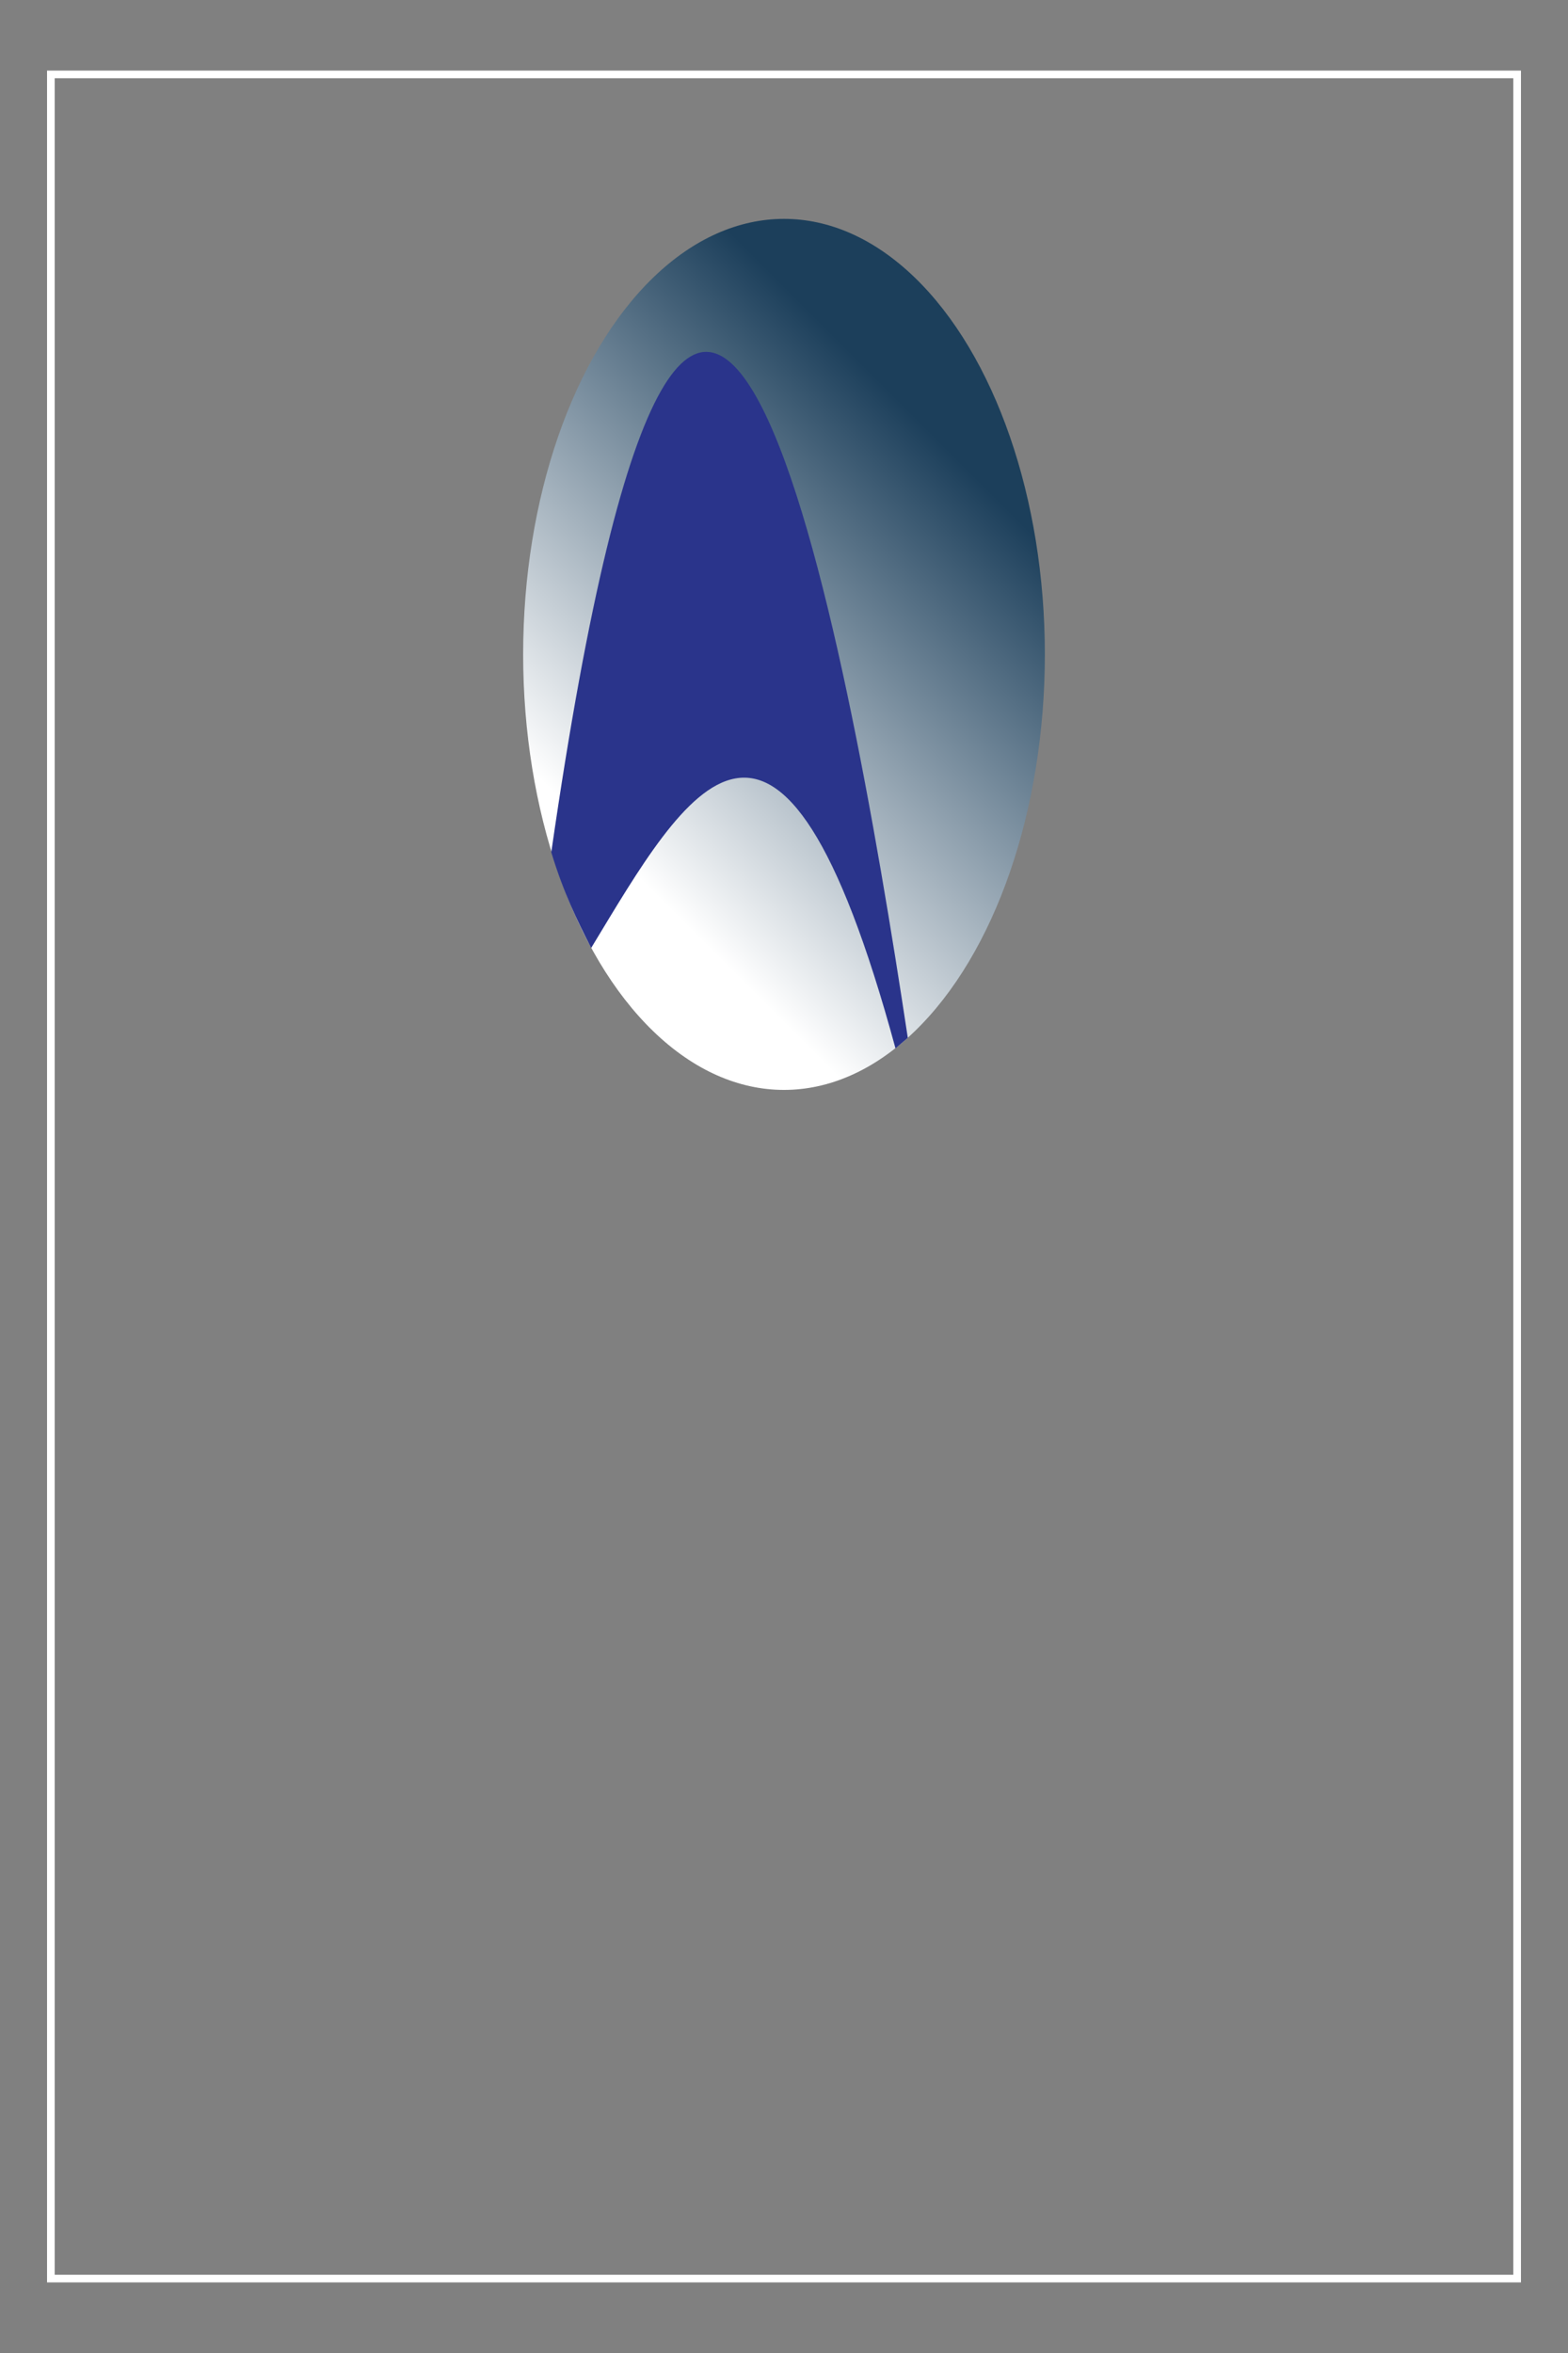 <?xml version="1.0" encoding="UTF-8" standalone="no"?>
<!-- Created with Inkscape (http://www.inkscape.org/) -->

<svg
   width="2in"
   height="3in"
   viewBox="0 0 50.8 76.2"
   version="1.1"
   id="svg1"
   inkscape:version="1.4 (e7c3feb100, 2024-10-09)"
   sodipodi:docname="decipher_card_logo_only.svg"
   xml:space="preserve"
   xmlns:inkscape="http://www.inkscape.org/namespaces/inkscape"
   xmlns:sodipodi="http://sodipodi.sourceforge.net/DTD/sodipodi-0.dtd"
   xmlns:xlink="http://www.w3.org/1999/xlink"
   xmlns="http://www.w3.org/2000/svg"
   xmlns:svg="http://www.w3.org/2000/svg"><rect x="0" y="0" width="50.8" height="76.2" fill="#808080" stroke="none"/><sodipodi:namedview
     id="namedview1"
     pagecolor="#505050"
     bordercolor="#ffffff"
     borderopacity="1"
     inkscape:showpageshadow="0"
     inkscape:pageopacity="0"
     inkscape:pagecheckerboard="1"
     inkscape:deskcolor="#505050"
     inkscape:document-units="in"
     inkscape:zoom="2"
     inkscape:cx="73.5"
     inkscape:cy="95.25"
     inkscape:window-width="1536"
     inkscape:window-height="888"
     inkscape:window-x="0"
     inkscape:window-y="0"
     inkscape:window-maximized="1"
     inkscape:current-layer="g2" /><defs
     id="defs1"><linearGradient
       id="linearGradient9"
       inkscape:collect="always"><stop
         style="stop-color:#ffffff;stop-opacity:1;"
         offset="0"
         id="stop9" /><stop
         style="stop-color:#1c3f5b;stop-opacity:1;"
         offset="1"
         id="stop11" /></linearGradient><linearGradient
       inkscape:collect="always"
       xlink:href="#linearGradient9"
       id="linearGradient10"
       x1="20.076"
       y1="26.374"
       x2="32.027"
       y2="14.423"
       gradientUnits="userSpaceOnUse"
       gradientTransform="translate(-66.94,0.926)" /></defs><g
     inkscape:label="Background"
     inkscape:groupmode="layer"
     id="g2"
     style="display:inline"><rect
       style="fill:none;fill-opacity:1;stroke-width:0.265;stroke:none"
       id="rect2"
       width="50.8"
       height="76.2"
       x="6.3146973e-07"
       y="1.9008789e-06" /></g><g
     inkscape:label="Inner border"
     inkscape:groupmode="layer"
     id="layer1"><rect
       style="fill:none;fill-opacity:1;stroke:#ffffff;stroke-width:0.248;stroke-opacity:1"
       id="rect1"
       width="47.504"
       height="71.38"
       x="1.648"
       y="2.41" /><g
       id="g11"
       transform="translate(66.288,-0.132)"><ellipse
         style="fill:url(#linearGradient10);stroke:none;stroke-width:0.265;stroke-opacity:1"
         id="path7"
         cx="-40.888"
         cy="21.324"
         rx="8.451"
         ry="14.104" /><path
         style="fill:#2a348b;fill-opacity:1;stroke:none;stroke-width:0.265;stroke-opacity:1"
         d="m -48.428,27.734 c 4.805,-33.258 9.565,-7.133 11.551,6.007 l -0.399,0.341 c -3.774,-13.882 -6.775,-8.343 -9.859,-3.251 -0.441,-0.868 -0.883,-1.752 -1.293,-3.097 z"
         id="path11"
         sodipodi:nodetypes="ccccc" /></g></g><g
     inkscape:groupmode="layer"
     id="layer2"
     inkscape:label="Trek Logo" /></svg>

